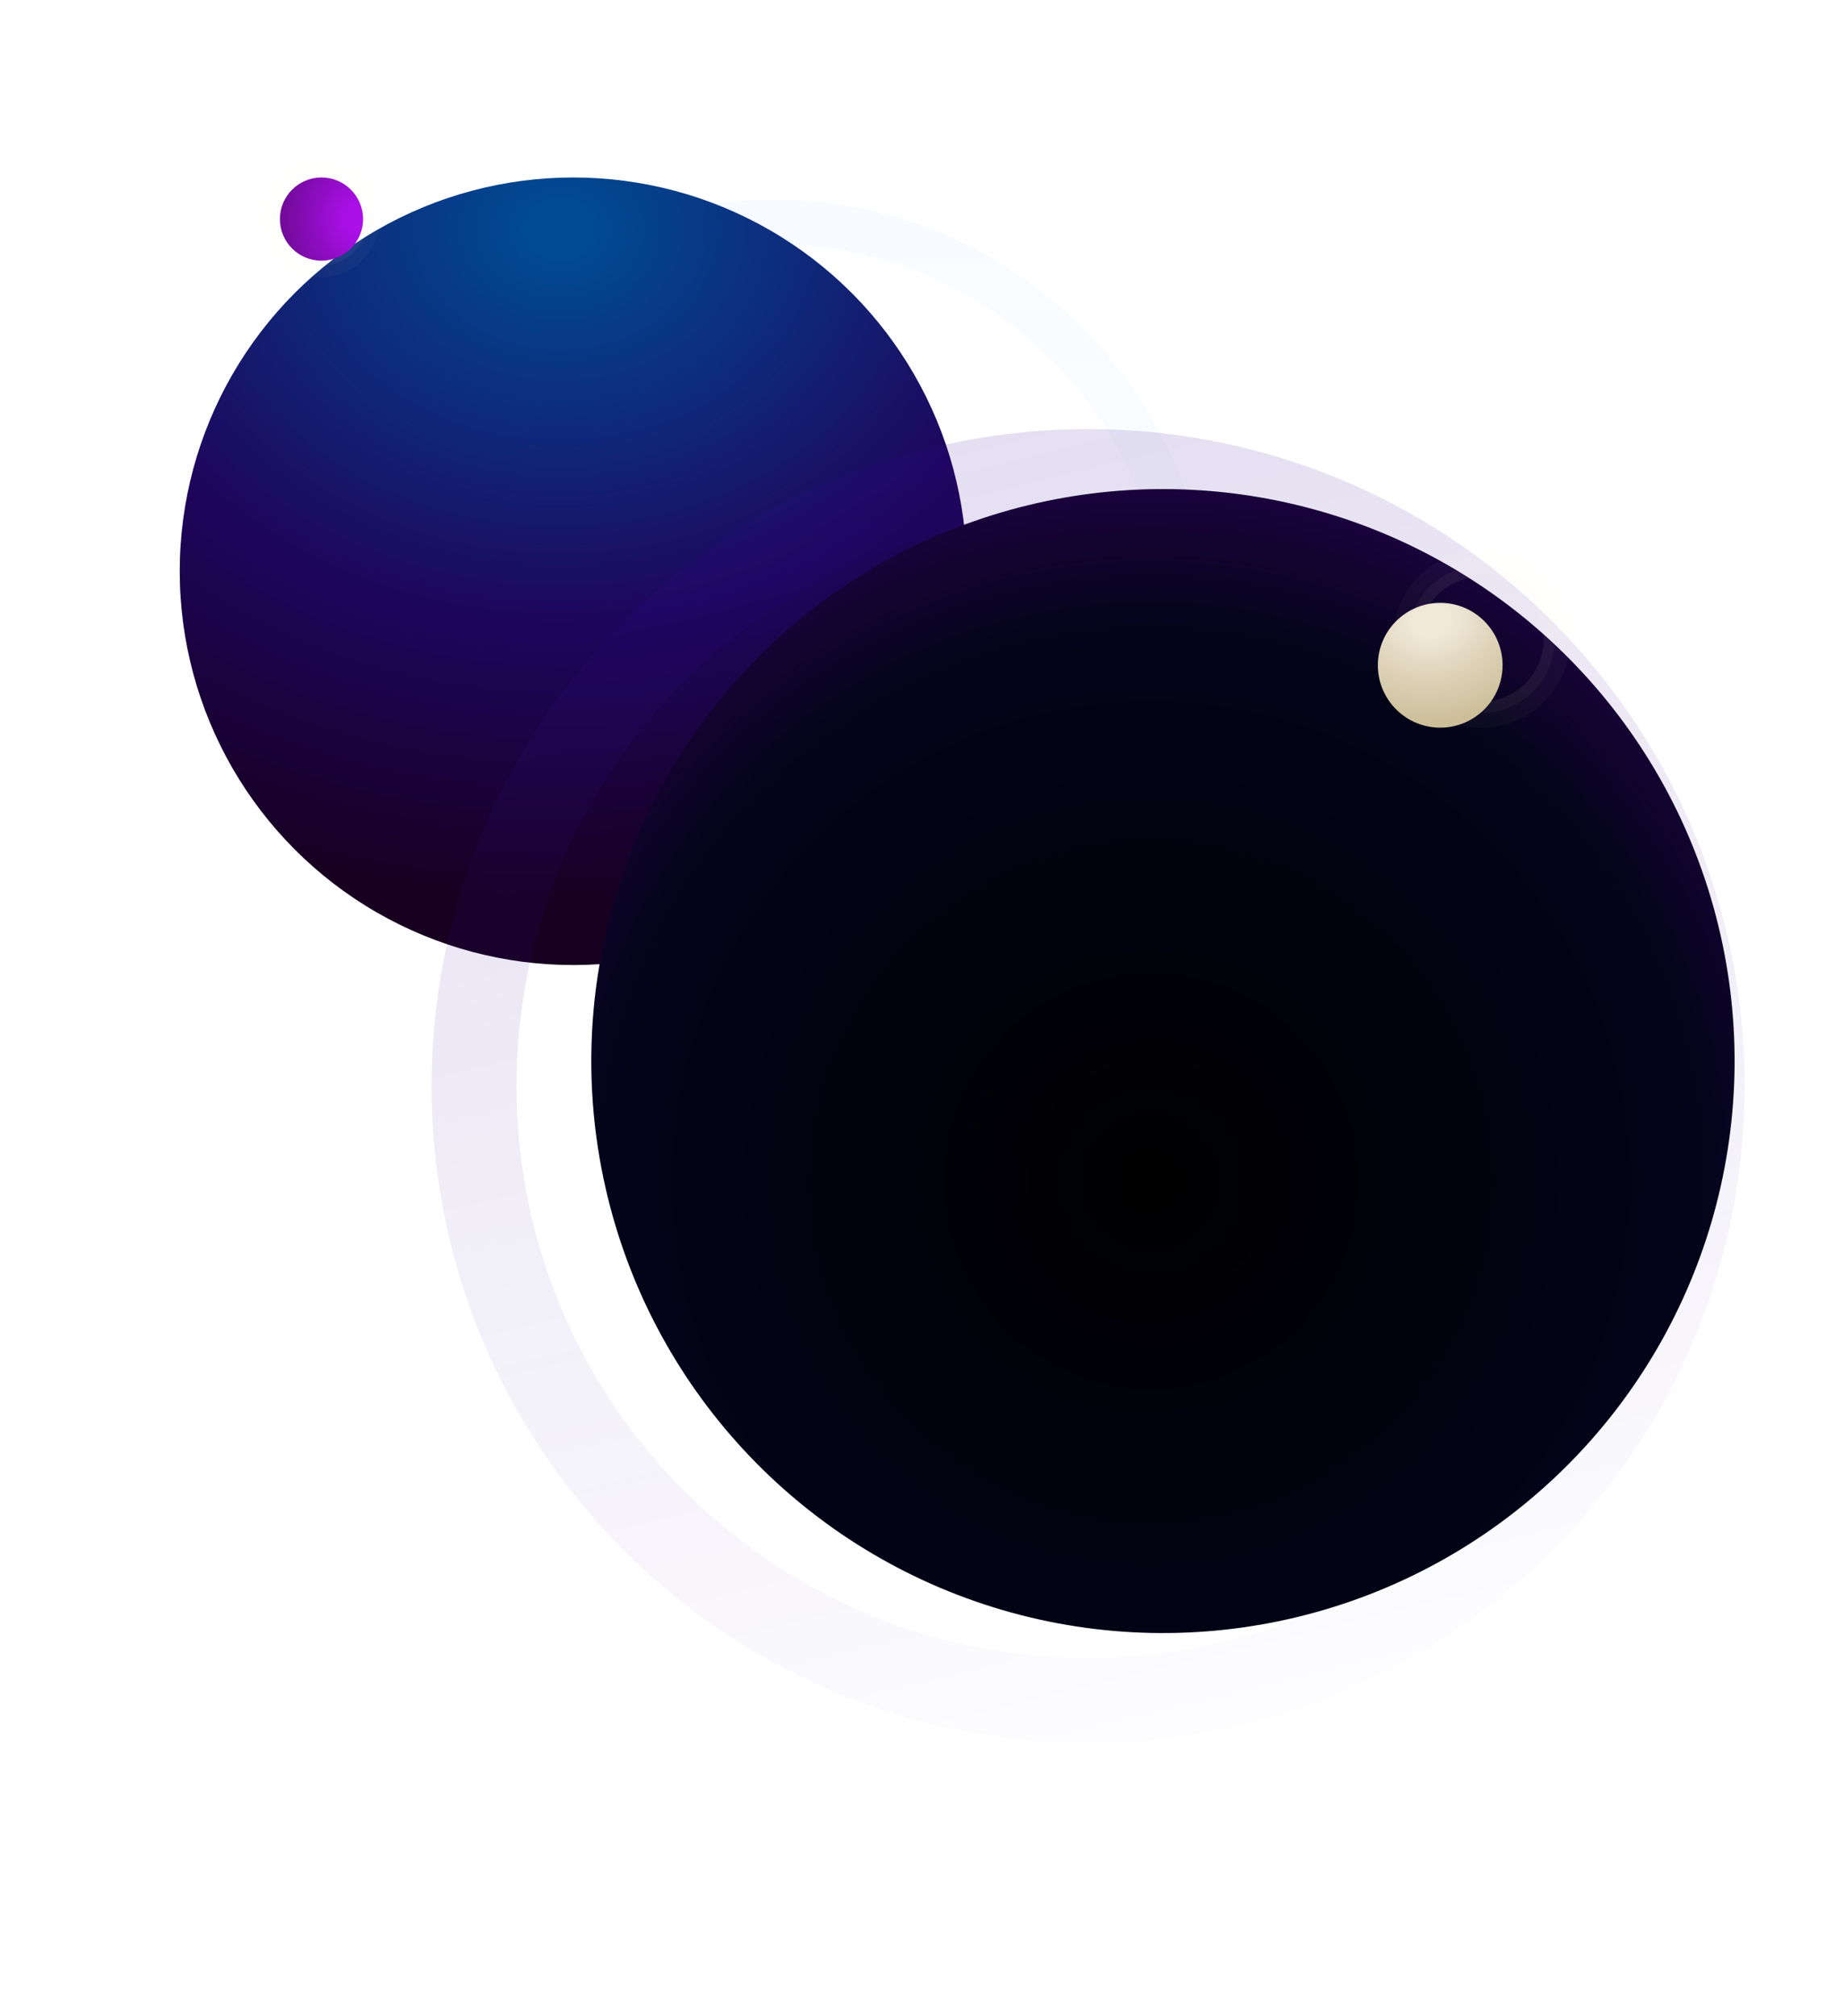 <svg width="665" height="727" viewBox="0 0 665 727" fill="none" xmlns="http://www.w3.org/2000/svg">
<path d="M278.852 380C361.695 380 428.852 312.843 428.852 230C428.852 147.158 361.695 80 278.852 80C196.009 80 128.852 147.158 128.852 230C128.852 312.843 196.009 380 278.852 380Z" stroke="url(#paint0_linear)" stroke-opacity="0.03" stroke-width="16"/>
<g filter="url(#filter0_d)">
<circle cx="278.852" cy="230" r="142" fill="url(#paint1_radial)"/>
</g>
<circle cx="116" cy="79" r="17.968" stroke="#FFF2DD" stroke-opacity="0.03" stroke-width="5.935"/>
<circle cx="116" cy="79" r="15.83" stroke="#FFF2DD" stroke-opacity="0.05" stroke-width="1.66"/>
<g filter="url(#filter1_d)">
<circle cx="116" cy="79" r="15" fill="url(#paint2_radial)"/>
</g>
<path opacity="0.14" d="M232.374 544.66C316.894 633.162 457.156 636.39 545.659 551.87C634.161 467.35 637.389 327.087 552.869 238.585C468.349 150.083 328.086 146.854 239.584 231.375C151.081 315.895 147.853 456.157 232.374 544.66Z" stroke="url(#paint3_linear)" stroke-width="30.645"/>
<g filter="url(#filter2_iii)">
<ellipse cx="392.622" cy="391.622" rx="206.262" ry="206.262" transform="rotate(46.318 392.622 391.622)" fill="url(#paint4_radial)"/>
</g>
<path d="M534.5 257.74C549.544 257.74 561.739 245.544 561.739 230.5C561.739 215.457 549.544 203.261 534.5 203.261C519.456 203.261 507.261 215.457 507.261 230.5C507.261 245.544 519.456 257.74 534.5 257.74Z" stroke="#FFF2DD" stroke-opacity="0.03" stroke-width="9.478"/>
<path d="M534.5 255.031C548.048 255.031 559.031 244.048 559.031 230.5C559.031 216.952 548.048 205.969 534.5 205.969C520.952 205.969 509.969 216.952 509.969 230.5C509.969 244.048 520.952 255.031 534.5 255.031Z" stroke="#FFF2DD" stroke-opacity="0.04" stroke-width="4.062"/>
<g filter="url(#filter3_d)">
<ellipse cx="534.5" cy="230.5" rx="22.5" ry="22.5" fill="url(#paint5_radial)"/>
</g>
<defs>
<filter id="filter0_d" x="0.852" y="-3.05176e-05" width="420" height="412" filterUnits="userSpaceOnUse" color-interpolation-filters="sRGB">
<feFlood flood-opacity="0" result="BackgroundImageFix"/>
<feColorMatrix in="SourceAlpha" type="matrix" values="0 0 0 0 0 0 0 0 0 0 0 0 0 0 0 0 0 0 127 0"/>
<feOffset dx="-72" dy="-24"/>
<feGaussianBlur stdDeviation="32"/>
<feColorMatrix type="matrix" values="0 0 0 0 0 0 0 0 0 0.379 0 0 0 0 0.758 0 0 0 0.17 0"/>
<feBlend mode="normal" in2="BackgroundImageFix" result="effect1_dropShadow"/>
<feBlend mode="normal" in="SourceGraphic" in2="effect1_dropShadow" result="shape"/>
</filter>
<filter id="filter1_d" x="91.87" y="54.87" width="48.261" height="48.261" filterUnits="userSpaceOnUse" color-interpolation-filters="sRGB">
<feFlood flood-opacity="0" result="BackgroundImageFix"/>
<feColorMatrix in="SourceAlpha" type="matrix" values="0 0 0 0 0 0 0 0 0 0 0 0 0 0 0 0 0 0 127 0"/>
<feOffset/>
<feGaussianBlur stdDeviation="4.565"/>
<feColorMatrix type="matrix" values="0 0 0 0 0.903 0 0 0 0 0.267 0 0 0 0 0.973 0 0 0 0.22 0"/>
<feBlend mode="normal" in2="BackgroundImageFix" result="effect1_dropShadow"/>
<feBlend mode="normal" in="SourceGraphic" in2="effect1_dropShadow" result="shape"/>
</filter>
<filter id="filter2_iii" x="98" y="50" width="612.244" height="685.244" filterUnits="userSpaceOnUse" color-interpolation-filters="sRGB">
<feFlood flood-opacity="0" result="BackgroundImageFix"/>
<feBlend mode="normal" in="SourceGraphic" in2="BackgroundImageFix" result="shape"/>
<feColorMatrix in="SourceAlpha" type="matrix" values="0 0 0 0 0 0 0 0 0 0 0 0 0 0 0 0 0 0 127 0" result="hardAlpha"/>
<feOffset dx="-3" dy="-75"/>
<feGaussianBlur stdDeviation="25"/>
<feComposite in2="hardAlpha" operator="arithmetic" k2="-1" k3="1"/>
<feColorMatrix type="matrix" values="0 0 0 0 0 0 0 0 0 0 0 0 0 0 0 0 0 0 0.5 0"/>
<feBlend mode="soft-light" in2="shape" result="effect1_innerShadow"/>
<feColorMatrix in="SourceAlpha" type="matrix" values="0 0 0 0 0 0 0 0 0 0 0 0 0 0 0 0 0 0 127 0" result="hardAlpha"/>
<feOffset dx="26" dy="53"/>
<feGaussianBlur stdDeviation="26"/>
<feComposite in2="hardAlpha" operator="arithmetic" k2="-1" k3="1"/>
<feColorMatrix type="matrix" values="0 0 0 0 1 0 0 0 0 1 0 0 0 0 1 0 0 0 0.45 0"/>
<feBlend mode="soft-light" in2="effect1_innerShadow" result="effect2_innerShadow"/>
<feColorMatrix in="SourceAlpha" type="matrix" values="0 0 0 0 0 0 0 0 0 0 0 0 0 0 0 0 0 0 127 0" result="hardAlpha"/>
<feOffset dx="4" dy="13"/>
<feGaussianBlur stdDeviation="12"/>
<feComposite in2="hardAlpha" operator="arithmetic" k2="-1" k3="1"/>
<feColorMatrix type="matrix" values="0 0 0 0 0.839 0 0 0 0 0.886 0 0 0 0 0.929 0 0 0 0.27 0"/>
<feBlend mode="normal" in2="effect2_innerShadow" result="effect3_innerShadow"/>
</filter>
<filter id="filter3_d" x="465.516" y="185.747" width="108.297" height="108.297" filterUnits="userSpaceOnUse" color-interpolation-filters="sRGB">
<feFlood flood-opacity="0" result="BackgroundImageFix"/>
<feColorMatrix in="SourceAlpha" type="matrix" values="0 0 0 0 0 0 0 0 0 0 0 0 0 0 0 0 0 0 127 0"/>
<feOffset dx="-14.835" dy="9.396"/>
<feGaussianBlur stdDeviation="15.824"/>
<feColorMatrix type="matrix" values="0 0 0 0 0.917 0 0 0 0 0.671 0 0 0 0 0 0 0 0 0.27 0"/>
<feBlend mode="normal" in2="BackgroundImageFix" result="effect1_dropShadow"/>
<feBlend mode="normal" in="SourceGraphic" in2="effect1_dropShadow" result="shape"/>
</filter>
<linearGradient id="paint0_linear" x1="278.852" y1="88" x2="278.852" y2="372" gradientUnits="userSpaceOnUse">
<stop stop-color="#0080FF"/>
<stop offset="1" stop-color="#0080FF" stop-opacity="0"/>
</linearGradient>
<radialGradient id="paint1_radial" cx="0" cy="0" r="1" gradientUnits="userSpaceOnUse" gradientTransform="translate(274 107.5) rotate(90) scale(279 340.544)">
<stop offset="0.031" stop-color="#004A94"/>
<stop offset="0.51" stop-color="#1E055C"/>
<stop offset="0.865" stop-color="#170020"/>
</radialGradient>
<radialGradient id="paint2_radial" cx="0" cy="0" r="1" gradientUnits="userSpaceOnUse" gradientTransform="translate(129 79) rotate(180) scale(31.5 38.449)">
<stop offset="0.135" stop-color="#AA0FE7"/>
<stop offset="0.51" stop-color="#8C0DBF"/>
<stop offset="0.865" stop-color="#710B99"/>
</radialGradient>
<linearGradient id="paint3_linear" x1="459.003" y1="664.912" x2="325.651" y2="117.115" gradientUnits="userSpaceOnUse">
<stop stop-color="#320B93" stop-opacity="0"/>
<stop offset="1" stop-color="#320B93"/>
</linearGradient>
<radialGradient id="paint4_radial" cx="0" cy="0" r="1" gradientUnits="userSpaceOnUse" gradientTransform="translate(421.019 424.538) rotate(-136.459) scale(276.529 278.082)">
<stop/>
<stop offset="0.715" stop-color="#030419"/>
<stop offset="0.908" stop-color="#1B033D"/>
</radialGradient>
<radialGradient id="paint5_radial" cx="0" cy="0" r="1" gradientUnits="userSpaceOnUse" gradientTransform="translate(531.359 214.676) rotate(79.089) scale(41.8 51.02)">
<stop offset="0.135" stop-color="#F1E8D8"/>
<stop offset="0.51" stop-color="#DCD1B6"/>
<stop offset="0.865" stop-color="#CCBF99"/>
</radialGradient>
</defs>
</svg>
